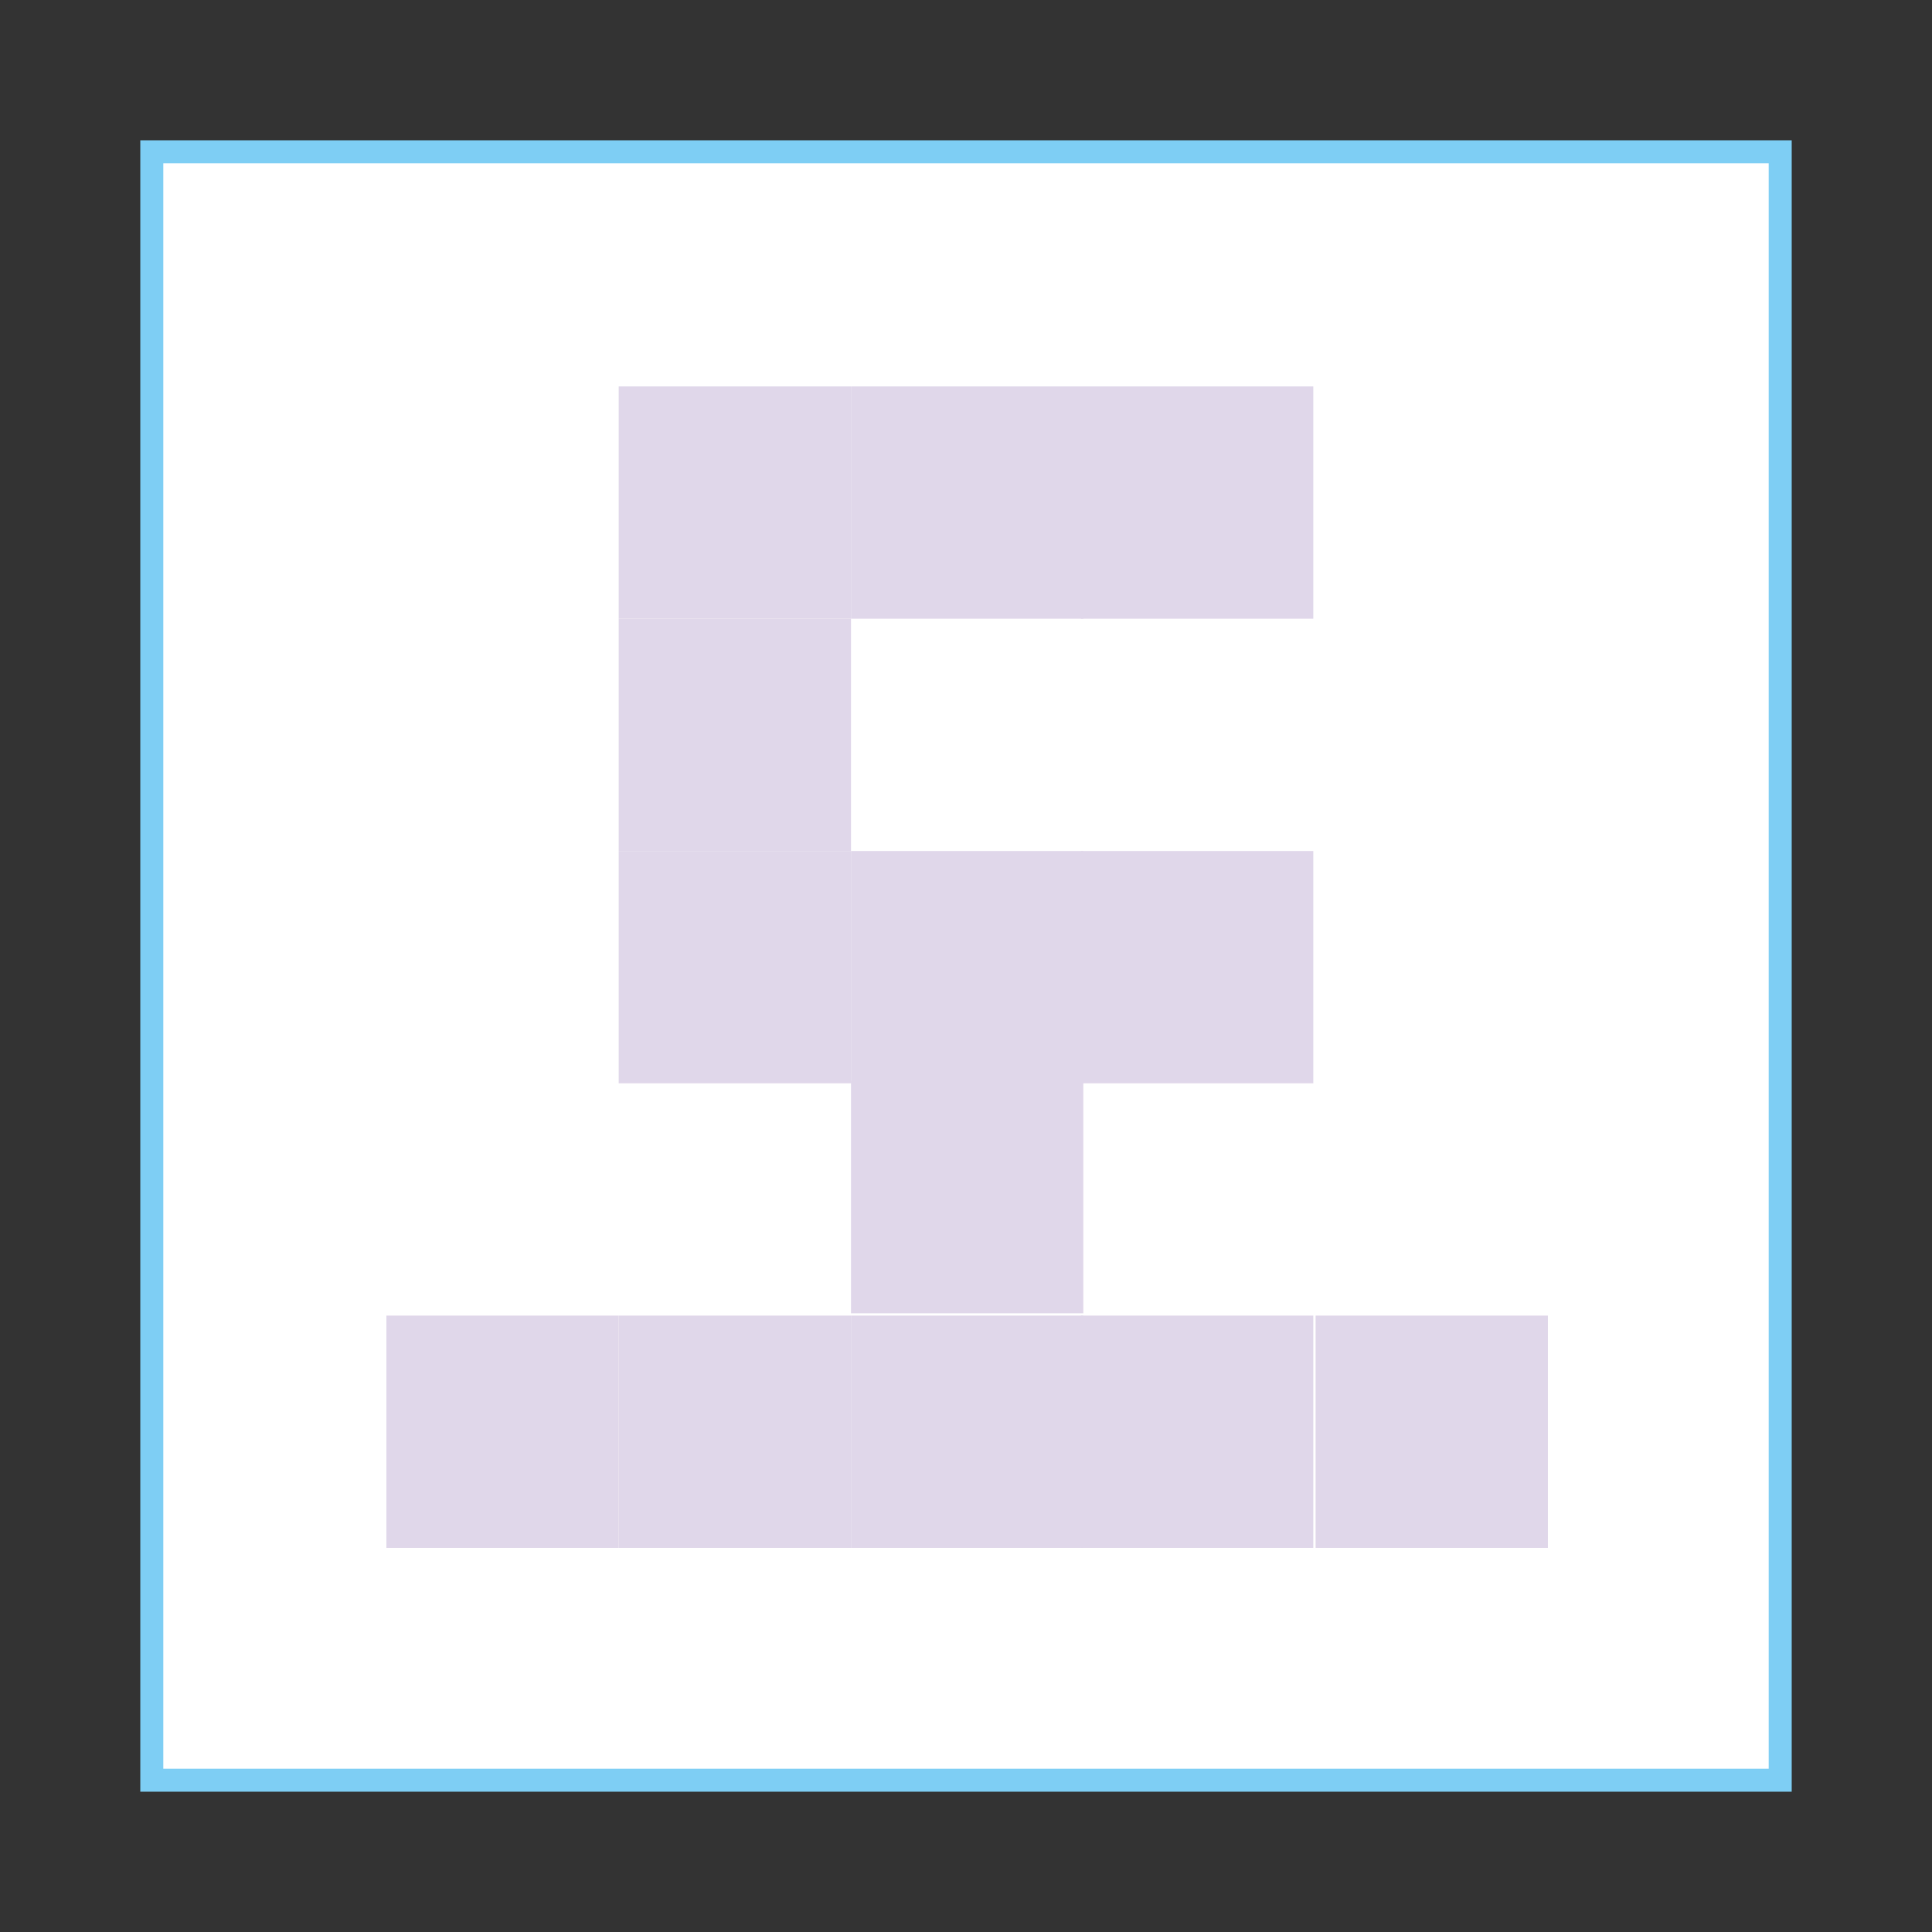 <?xml version="1.0" encoding="utf-8"?>
<!-- Generator: Adobe Illustrator 24.2.3, SVG Export Plug-In . SVG Version: 6.00 Build 0)  -->
<svg version="1.1" id="Layer_1" xmlns="http://www.w3.org/2000/svg" xmlns:xlink="http://www.w3.org/1999/xlink" x="0px" y="0px"
	 viewBox="0 0 84 84" style="enable-background:new 0 0 84 84;" xml:space="preserve">
<rect x="0" y="0" width="84" height="84" fill="#333333" stroke="none"/>
<style type="text/css">
	.st0{fill:#FFFFFF;}
	.st1{fill:#E0D7EA;}
	.st2{fill:none;stroke:#7ECEF4;}
</style>
<rect x="6.6" y="6.6" class="st0" width="70.9" height="70.8"/>
<g>
	<g>
		<rect x="37" y="57.2" class="st1" width="10.1" height="10.1"/>
		<rect x="47" y="57.2" class="st1" width="10.1" height="10.1"/>
		<rect x="57.2" y="57.2" class="st1" width="10.1" height="10.1"/>
		<rect x="26.9" y="57.2" class="st1" width="10.1" height="10.1"/>
		<rect x="26.9" y="37" class="st1" width="10.1" height="10.1"/>
		<rect x="26.9" y="26.9" class="st1" width="10.1" height="10.1"/>
		<rect x="26.9" y="16.8" class="st1" width="10.1" height="10.1"/>
		<rect x="37" y="37" class="st1" width="10.1" height="10.1"/>
		<rect x="37" y="47" class="st1" width="10.1" height="10.1"/>
		<rect x="47" y="16.8" class="st1" width="10.1" height="10.1"/>
		<rect x="37" y="16.8" class="st1" width="10.1" height="10.1"/>
		<rect x="47" y="37" class="st1" width="10.1" height="10.1"/>
		<rect x="16.8" y="57.2" class="st1" width="10.1" height="10.1"/>
	</g>
	<rect x="6.6" y="6.6" class="st2" width="70.8" height="70.8"/>
</g>
</svg>
